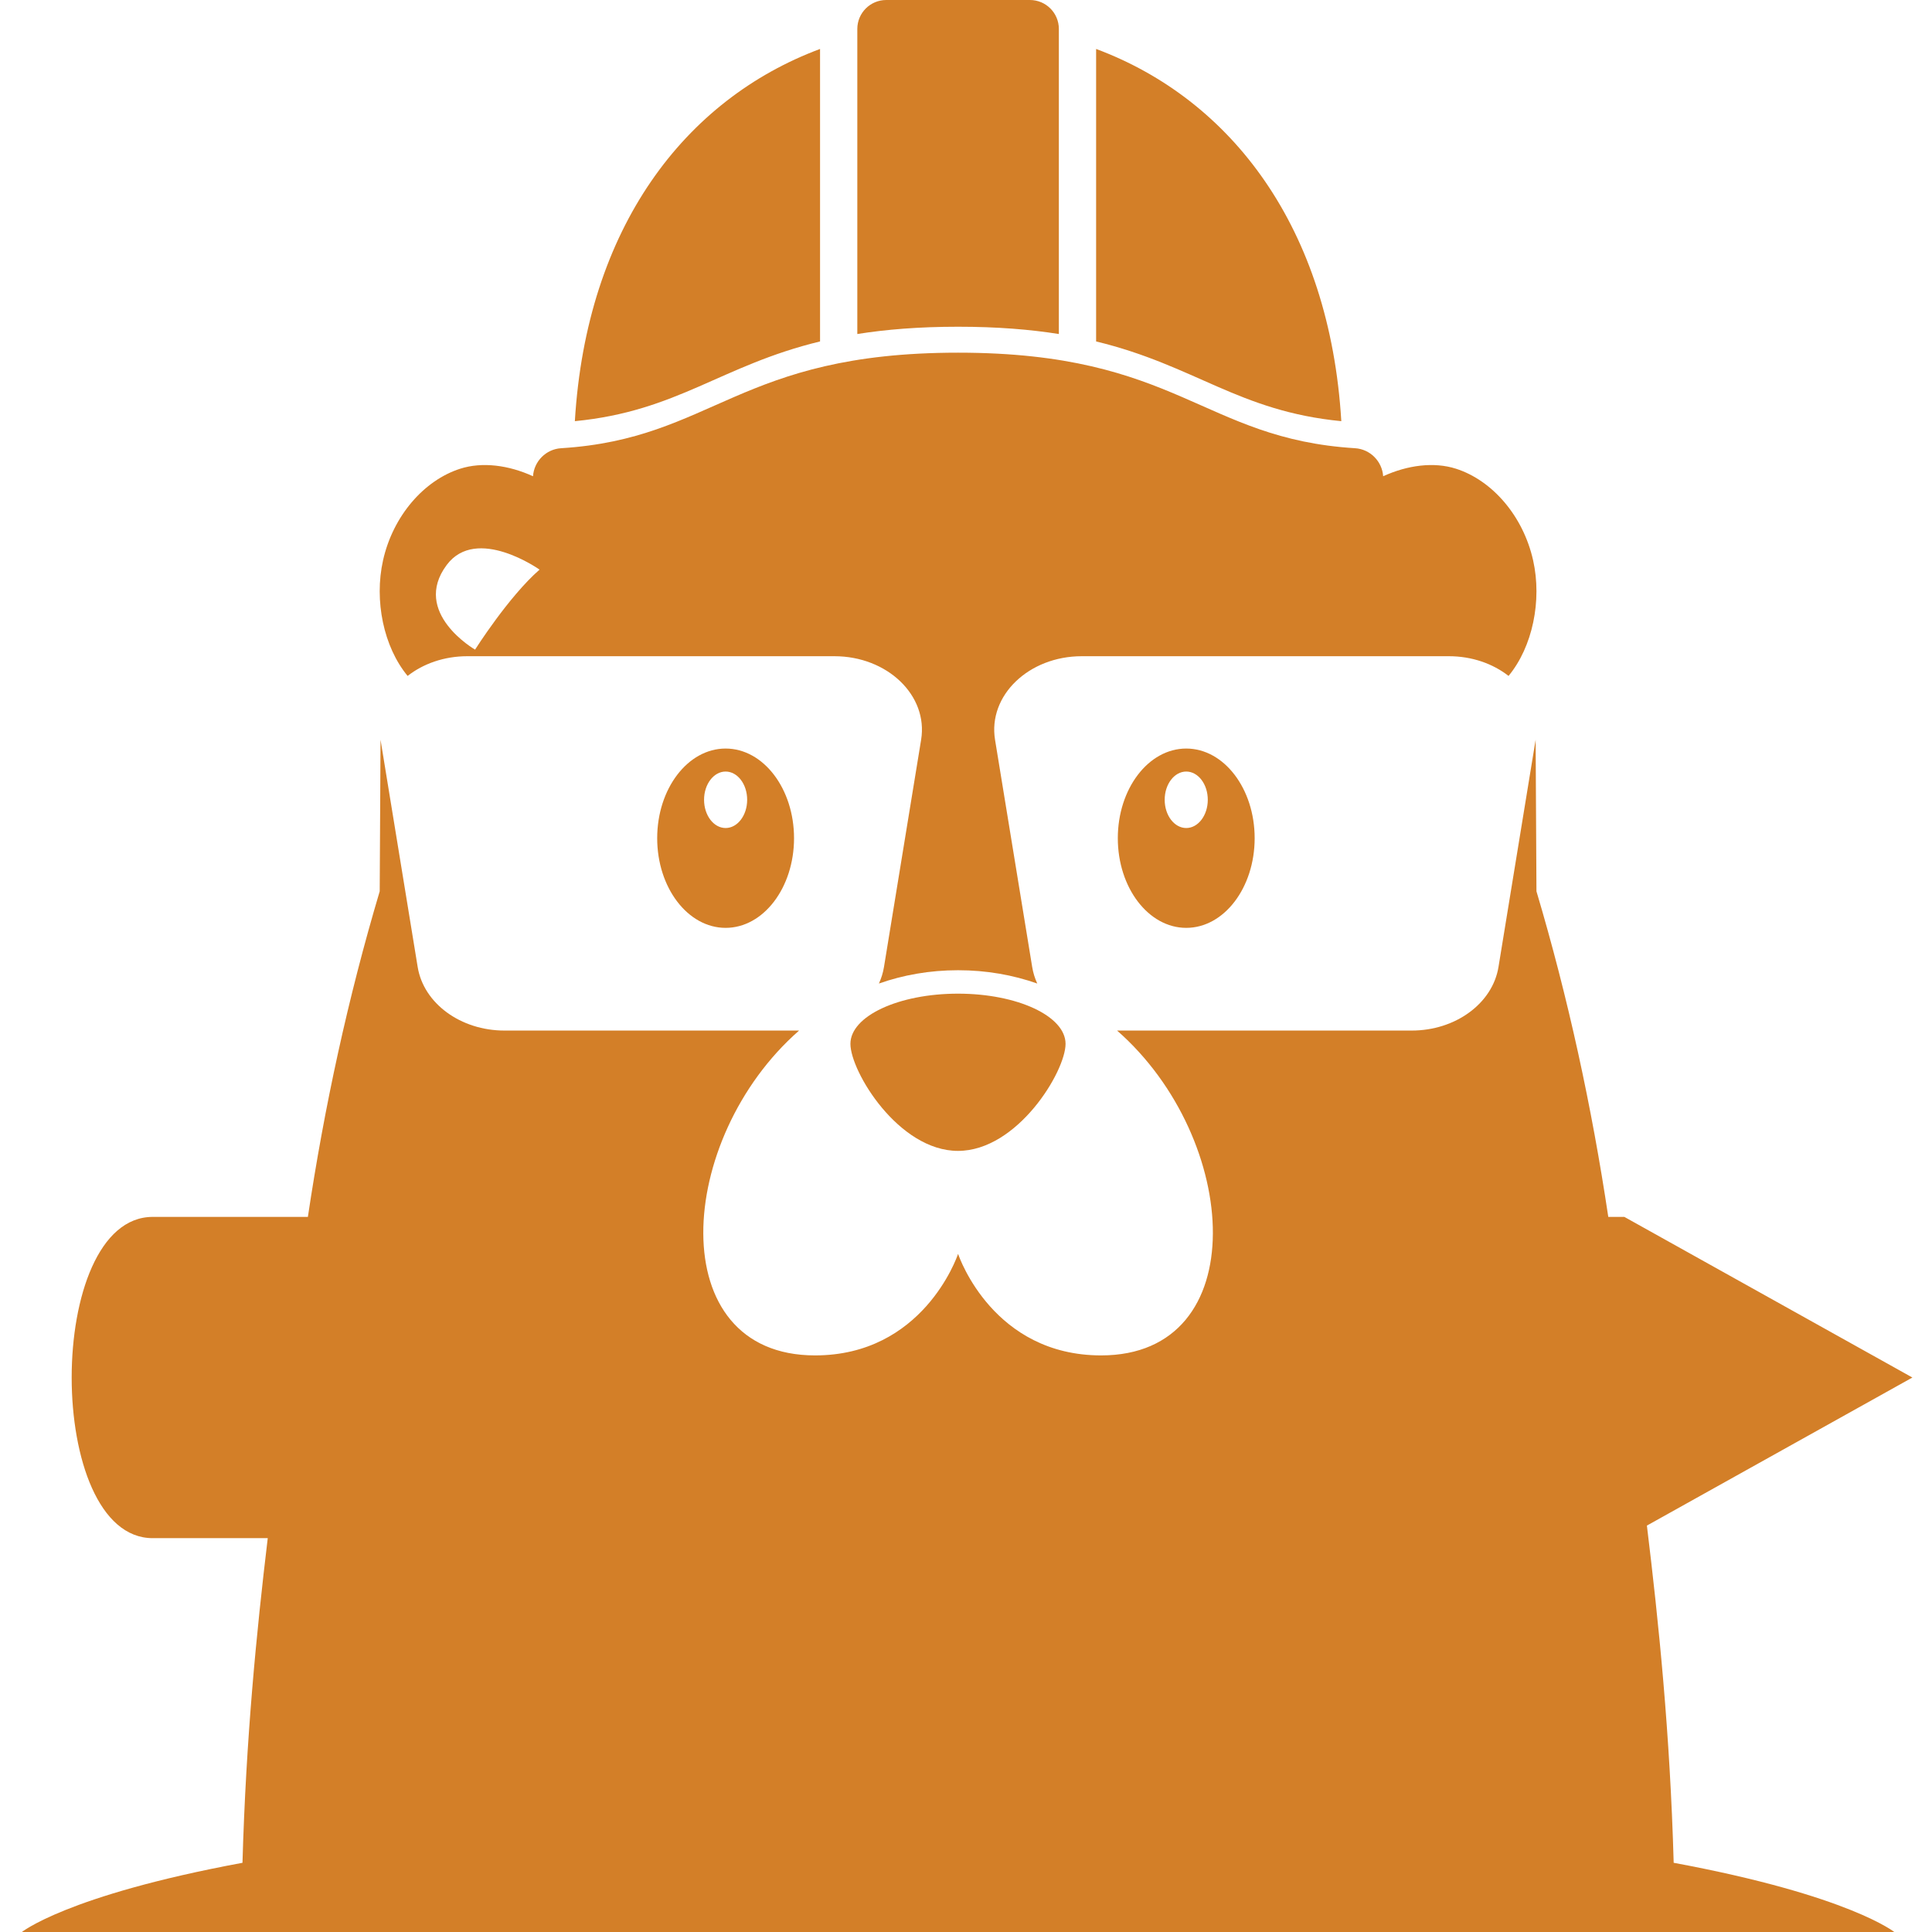 <?xml version="1.0" encoding="UTF-8" standalone="no"?>
<!DOCTYPE svg PUBLIC "-//W3C//DTD SVG 1.1//EN" "http://www.w3.org/Graphics/SVG/1.1/DTD/svg11.dtd">
<svg width="100%" height="100%" viewBox="0 0 1024 1024" version="1.1" xmlns="http://www.w3.org/2000/svg" xmlns:xlink="http://www.w3.org/1999/xlink" xml:space="preserve" xmlns:serif="http://www.serif.com/" style="fill-rule:evenodd;clip-rule:evenodd;stroke-linejoin:round;stroke-miterlimit:2;">
    <g transform="matrix(2.376,0,0,2.376,-1255.58,-1.112)">
        <path d="M766.139,233.32C766.139,239.502 755.396,257.2 742.144,257.2C728.892,257.2 718.149,239.502 718.149,233.32C718.149,227.138 728.892,222.126 742.144,222.126C755.396,222.126 766.139,227.138 766.139,233.32Z" style="fill:rgb(211,127,40);fill-rule:nonzero;"/>
        <g transform="matrix(0.421,0,0,0.421,528.547,0.468)">
            <path d="M813.865,472.258L813.864,472.259C830.675,528.759 843.201,586.491 851.924,644.79L860.442,644.79L1013.06,729.901L872.384,808.352C878.649,859.792 884.65,918.476 886.576,987.027C980.226,1004.39 1003.87,1024 1003.87,1024L10.936,1024C10.936,1024 34.585,1004.39 128.235,987.027C130.079,921.411 135.656,864.841 141.624,815.011L80.663,815.011C23.422,815.011 23.422,644.79 80.663,644.79L162.888,644.79C171.611,586.482 184.138,528.751 200.948,472.26L200.945,472.258L201.385,391.972L221.066,512.383C224.221,531.677 243.852,546.056 267.049,546.056L422.159,546.056C422.498,546.056 422.836,546.053 423.172,546.047C357.561,603.47 350.592,718.18 431.607,718.18C488.487,718.18 506.662,666.569 507.405,664.386C508.149,666.569 526.324,718.18 583.206,718.18C664.221,718.18 657.251,603.47 591.639,546.047C591.977,546.053 592.315,546.056 592.654,546.056L747.764,546.056C770.959,546.056 790.592,531.677 793.745,512.383L813.426,391.972L813.865,472.258ZM507.431,727.872L501.139,777.92L464.933,777.92L450.257,734.944C486.201,728.171 501.49,706.578 507.431,691.289C513.375,706.578 528.662,728.171 564.608,734.944L549.932,777.92L513.727,777.92L507.431,727.872ZM215.737,358.15C203.023,342.798 197.932,318.256 202.717,296.887C208.008,273.271 224.463,254.483 243.56,248.366C255.321,244.597 269.285,246.465 282.171,252.342C282.727,244.435 289.04,237.993 297.062,237.494C378.046,232.46 390.831,186.871 507.405,186.871C623.98,186.871 636.765,232.46 717.751,237.494C725.773,237.993 732.086,244.435 732.642,252.342C745.532,246.464 759.494,244.598 771.253,248.366C790.35,254.483 806.805,273.271 812.093,296.887C816.878,318.256 811.788,342.798 799.075,358.149C790.835,351.696 779.76,347.702 767.445,347.702L572.972,347.702C544.829,347.702 523.165,368.561 526.989,391.972L546.673,512.383C547.172,515.435 548.083,518.364 549.356,521.136C536.516,516.626 522.501,514.088 507.405,514.088C492.31,514.088 478.295,516.626 465.457,521.135C466.73,518.364 467.642,515.435 468.14,512.383L487.821,391.972C491.648,368.561 469.981,347.702 441.841,347.702L247.366,347.702C235.051,347.702 223.977,351.696 215.737,358.15ZM251.478,344.212C251.478,344.212 269.23,316.145 285.647,301.825C285.647,301.825 252.269,278.167 236.45,299.352C217.536,324.685 251.478,344.212 251.478,344.212ZM763.335,344.212C763.335,344.212 745.583,316.145 729.163,301.825C729.163,301.825 762.544,278.167 778.363,299.352C797.277,324.685 763.335,344.212 763.335,344.212ZM710.466,223.162C704.289,120.556 652.196,52.673 580.546,25.938L580.546,180.918C633.016,193.618 655.983,217.886 710.466,223.162ZM434.268,25.938C362.614,52.67 310.521,120.556 304.345,223.162C358.83,217.886 381.797,193.615 434.268,180.918L434.268,25.938ZM454.013,15.334L454.013,176.984C469.166,174.575 486.634,173.124 507.405,173.124C528.179,173.124 545.647,174.575 560.802,176.984L560.802,15.334C560.802,6.865 553.937,-0 545.468,-0L469.345,-0C460.876,-0 454.013,6.865 454.013,15.334Z" style="fill:rgb(211,127,40);fill-rule:nonzero;"/>
        </g>
        <g transform="matrix(0.421,0,0,0.421,425.795,0.468)">
            <path d="M592.041,444.134C592.041,470.372 608.273,491.64 628.296,491.64C648.319,491.64 664.551,470.372 664.551,444.134C664.551,417.898 648.319,396.628 628.296,396.628C608.273,396.628 592.041,417.898 592.041,444.134ZM639.715,423.778C639.715,432.04 634.601,438.739 628.296,438.739C621.991,438.739 616.877,432.04 616.877,423.778C616.877,415.516 621.991,408.817 628.296,408.817C634.601,408.817 639.715,415.516 639.715,423.778Z" style="fill:rgb(211,127,40);fill-rule:nonzero;"/>
        </g>
        <g transform="matrix(0.421,0,0,0.421,528.547,0.468)">
            <path d="M592.041,444.134C592.041,470.372 608.273,491.64 628.296,491.64C648.319,491.64 664.551,470.372 664.551,444.134C664.551,417.898 648.319,396.628 628.296,396.628C608.273,396.628 592.041,417.898 592.041,444.134ZM639.715,423.778C639.715,432.04 634.601,438.739 628.296,438.739C621.991,438.739 616.877,432.04 616.877,423.778C616.877,415.516 621.991,408.817 628.296,408.817C634.601,408.817 639.715,415.516 639.715,423.778Z" style="fill:rgb(211,127,40);fill-rule:nonzero;"/>
        </g>
    </g>
</svg>
